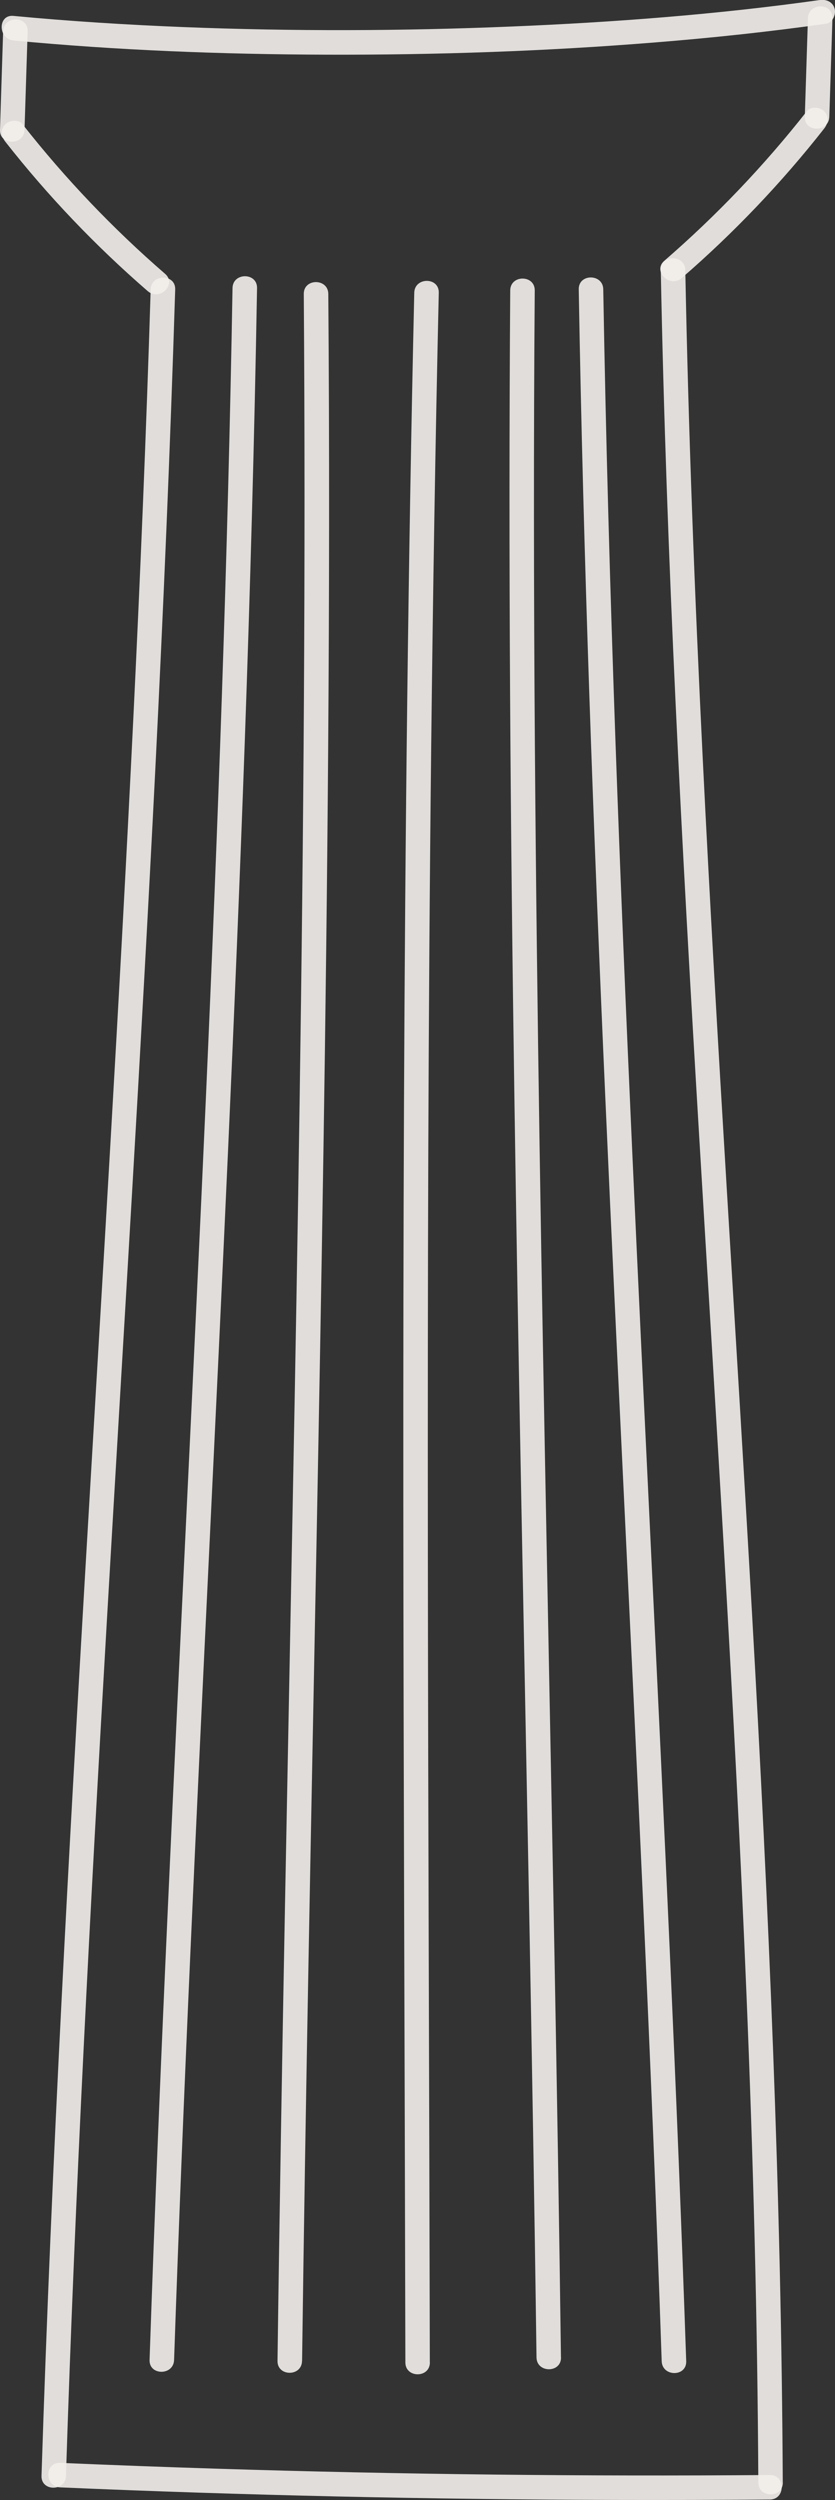 <?xml version="1.0" encoding="UTF-8"?><svg id="Layer_2" xmlns="http://www.w3.org/2000/svg" viewBox="0 0 127.73 382.22"><rect x="0" y="0" width="127.73" height="382.22" fill="#333333" stroke="none"/><defs><style>.cls-1{fill:#f3f0ec;}.cls-2{opacity:.9;}</style></defs><g class="cls-2"><path class="cls-1" d="m65.75,361.17c-.08-41.26-.26-82.53-.3-123.79-.04-41.06.05-82.12.51-123.18.26-23.15.63-46.31,1.16-69.45.06-2.41-3.69-2.41-3.75,0-.94,41.25-1.39,82.51-1.57,123.78-.18,41.06-.1,82.12.02,123.19.07,23.16.14,46.31.19,69.47,0,2.41,3.75,2.42,3.75,0h0Z"/></g><g class="cls-2"><path class="cls-1" d="m85.81,360.43c-.54-41.21-1.39-82.42-2.18-123.63-.79-41-1.51-82-1.81-123.01-.17-23.13-.2-46.26-.02-69.39.02-2.41-3.73-2.42-3.75,0-.3,41.21.03,82.43.64,123.64.6,41,1.47,82,2.24,123,.43,23.13.83,46.25,1.14,69.38.03,2.41,3.78,2.42,3.75,0h0Z"/></g><g class="cls-2"><path class="cls-1" d="m104.97,360.99c-1.42-41.24-3.39-82.45-5.37-123.66-1.98-41.21-3.97-82.43-5.44-123.66-.82-23.14-1.48-46.29-1.88-69.44-.04-2.41-3.79-2.42-3.75,0,.71,41.25,2.24,82.49,4.07,123.71,1.83,41.22,3.94,82.43,5.81,123.65,1.05,23.13,2.02,46.27,2.81,69.41.08,2.41,3.83,2.42,3.75,0h0Z"/></g><g class="cls-2"><path class="cls-1" d="m26.63,360.8c1.42-41.24,3.39-82.45,5.37-123.66s3.97-82.43,5.44-123.66c.82-23.14,1.48-46.29,1.88-69.44.04-2.41-3.71-2.41-3.75,0-.71,41.25-2.24,82.49-4.07,123.71-1.83,41.22-3.94,82.43-5.81,123.65-1.05,23.13-2.02,46.27-2.81,69.41-.08,2.41,3.67,2.41,3.75,0h0Z"/></g><g class="cls-2"><path class="cls-1" d="m46.21,360.97c.54-41.21,1.39-82.42,2.18-123.63.79-41,1.51-82,1.81-123.01.17-23.13.2-46.26.02-69.39-.02-2.41-3.77-2.42-3.75,0,.3,41.21-.03,82.43-.64,123.64-.6,41-1.47,82-2.24,123-.43,23.13-.83,46.25-1.14,69.38-.03,2.41,3.72,2.42,3.75,0h0Z"/></g><g class="cls-2"><path class="cls-1" d="m119.74,379.55c-.21-44.13-2.19-88.23-4.67-132.28s-5.43-87.62-7.58-131.45c-1.22-24.83-2.18-49.67-2.66-74.53-.05-2.41-3.8-2.42-3.75,0,.85,44.11,3.23,88.18,5.86,132.21,2.61,43.81,5.46,87.62,7.25,131.47,1.02,24.85,1.69,49.71,1.81,74.58.01,2.41,3.76,2.42,3.75,0h0Z"/></g><g class="cls-2"><path class="cls-1" d="m10.09,378.52c1.4-43.67,3.74-87.31,6.27-130.93,2.52-43.4,5.23-86.79,7.41-130.21,1.22-24.37,2.27-48.74,3.03-73.13.07-2.41-3.68-2.41-3.75,0-1.35,43.68-3.66,87.31-6.18,130.94-2.51,43.4-5.23,86.79-7.43,130.21-1.24,24.37-2.31,48.74-3.09,73.13-.08,2.41,3.67,2.41,3.75,0h0Z"/></g><g class="cls-2"><path class="cls-1" d="m25.26,41.87c-7.98-6.91-15.28-14.56-21.8-22.86-.63-.8-2-.66-2.65,0-.79.79-.63,1.85,0,2.65,6.52,8.3,13.82,15.95,21.8,22.86,1.82,1.57,4.48-1.07,2.65-2.65h0Z"/></g><g class="cls-2"><path class="cls-1" d="m104.27,42.52c7.98-6.91,15.28-14.56,21.8-22.86.63-.8.78-1.88,0-2.65-.65-.65-2.02-.8-2.65,0-6.52,8.3-13.82,15.95-21.8,22.86-1.83,1.58.83,4.22,2.65,2.65h0Z"/></g><g class="cls-2"><path class="cls-1" d="m3.75,19.86c.16-5.03.32-10.06.48-15.08.08-2.41-3.67-2.41-3.75,0C.32,9.81.16,14.83,0,19.86c-.08,2.41,3.67,2.41,3.75,0h0Z"/></g><g class="cls-2"><path class="cls-1" d="m126.86,17.86c.16-5.03.32-10.06.48-15.08.08-2.41-3.67-2.41-3.75,0-.16,5.03-.32,10.06-.48,15.08-.08,2.41,3.67,2.41,3.75,0h0Z"/></g><g class="cls-2"><path class="cls-1" d="m2.06,6.19c15.91,1.51,31.91,2.12,47.89,2.17,16.76.05,33.53-.52,50.23-1.87,8.75-.7,17.49-1.63,26.18-2.86,1-.14,1.56-1.42,1.31-2.31-.3-1.08-1.3-1.45-2.31-1.31-15.65,2.2-31.45,3.4-47.24,4.05-16.68.69-33.39.74-50.07.08-8.68-.35-17.35-.89-26-1.71-2.4-.23-2.39,3.52,0,3.75h0Z"/></g><g class="cls-2"><path class="cls-1" d="m9.19,380.29c28.21,1.22,56.43,1.84,84.67,1.92,7.97.02,15.94,0,23.91-.06,2.41-.02,2.42-3.77,0-3.75-28.23.22-56.47-.08-84.68-.97-7.97-.25-15.93-.55-23.89-.89-2.41-.1-2.41,3.65,0,3.75h0Z"/></g></svg>